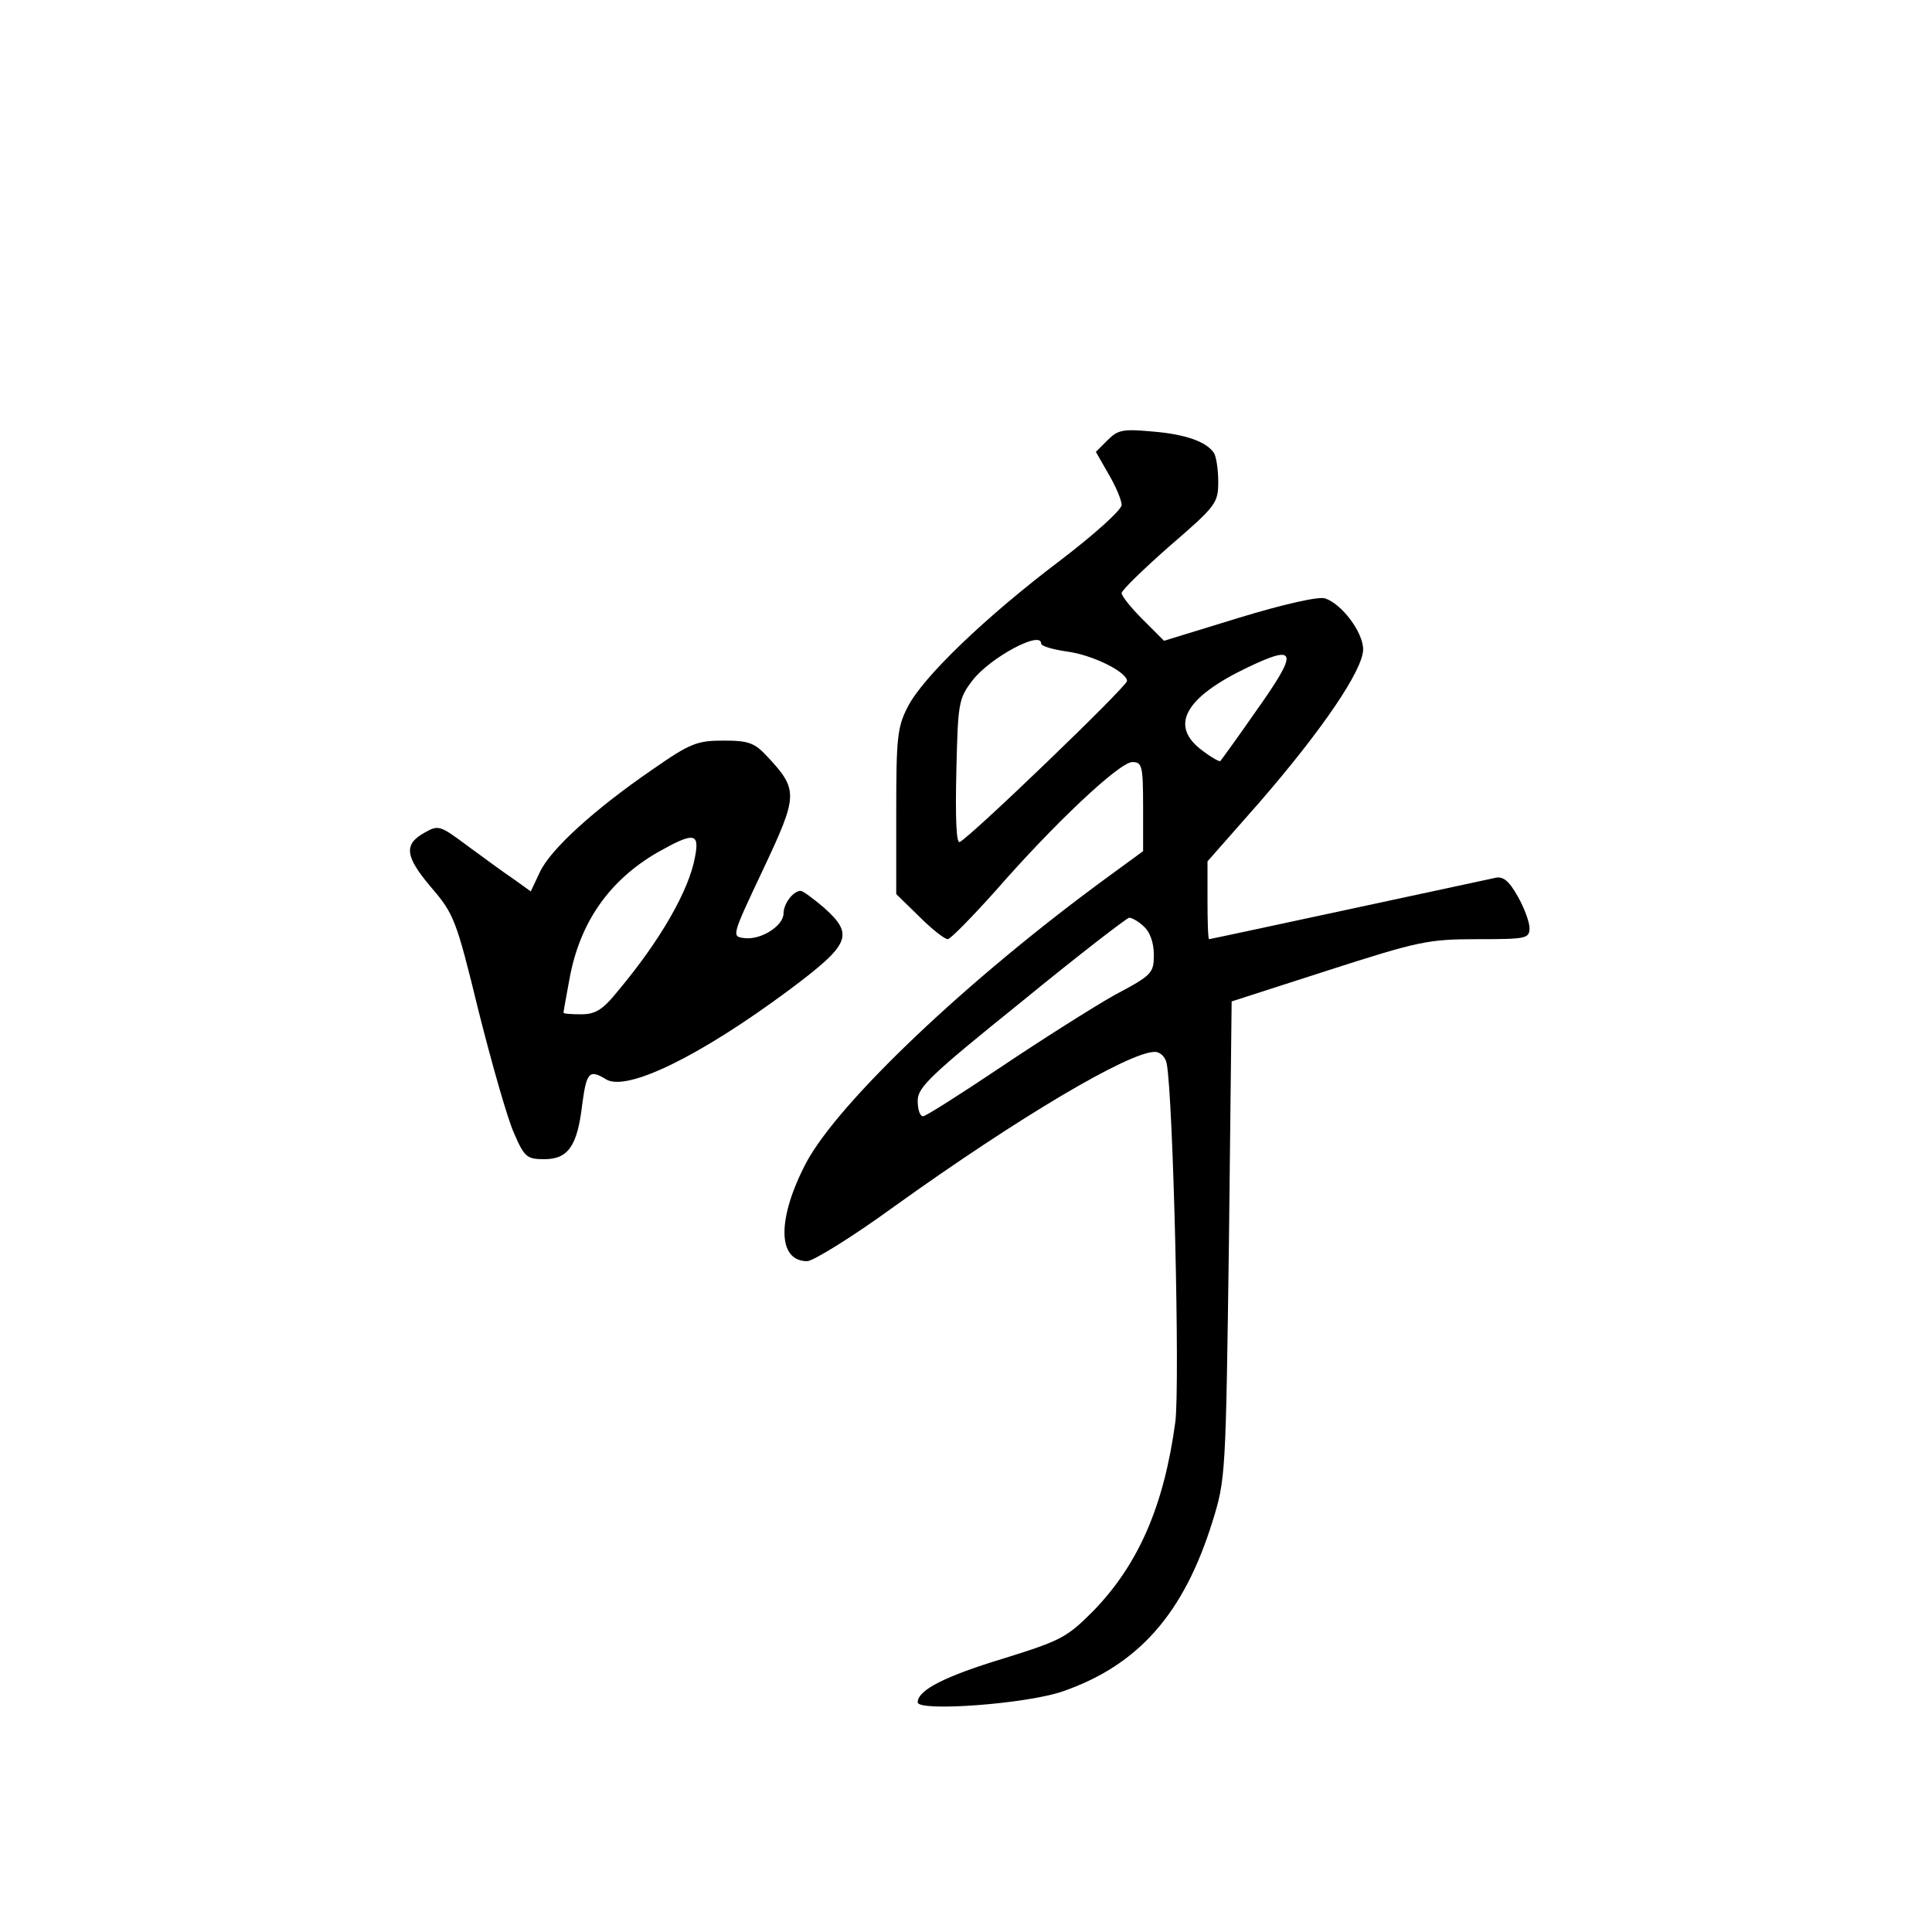 <?xml version="1.0" standalone="no"?>
<!DOCTYPE svg PUBLIC "-//W3C//DTD SVG 20010904//EN"
 "http://www.w3.org/TR/2001/REC-SVG-20010904/DTD/svg10.dtd">
<svg version="1.0" xmlns="http://www.w3.org/2000/svg"
 width="360pt" height="360pt" viewBox="0 0 360 360"
 preserveAspectRatio="xMidYMid meet">
<g transform="translate(0,360) scale(0.1,-0.1)"
fill="#000000" stroke="none">
<path d="M2064 2780 l-22 -22 24 -42 c13 -22 24 -48 24 -57 0 -9 -51 -55 -114
-103 -139 -105 -257 -218 -285 -274 -19 -37 -21 -58 -21 -195 l0 -153 43 -42
c23 -23 47 -42 53 -42 5 0 45 41 89 90 109 125 231 240 255 240 18 0 20 -7 20
-83 l0 -83 -67 -49 c-260 -190 -501 -419 -561 -532 -54 -103 -54 -183 2 -183
11 0 84 45 161 101 234 168 439 289 487 289 10 0 20 -10 22 -22 12 -62 25
-599 16 -668 -21 -155 -68 -265 -154 -353 -48 -48 -59 -54 -165 -87 -109 -33
-161 -59 -161 -82 0 -18 206 -3 272 21 140 49 224 145 277 315 25 80 25 87 31
526 l5 444 180 58 c168 54 186 58 278 58 91 0 97 1 97 21 0 11 -10 38 -22 59
-17 30 -28 38 -43 34 -38 -8 -529 -114 -532 -114 -2 0 -3 33 -3 73 l0 72 96
109 c118 136 194 248 194 286 0 32 -40 85 -71 95 -12 4 -78 -11 -160 -36
l-140 -43 -39 39 c-22 22 -40 44 -40 50 0 5 41 45 90 88 87 75 90 80 90 120 0
23 -4 47 -8 53 -14 21 -53 35 -115 40 -55 5 -64 3 -83 -16z m-124 -379 c0 -5
21 -11 48 -15 47 -6 112 -38 112 -55 0 -10 -295 -294 -312 -300 -6 -2 -8 45
-6 131 3 128 4 136 30 170 32 42 128 94 128 69z m399 -128 c-34 -49 -64 -90
-65 -91 -1 -2 -16 6 -33 19 -63 46 -34 99 83 155 94 45 96 31 15 -83z m-207
-400 c11 -10 18 -30 18 -52 0 -34 -3 -38 -73 -75 -39 -22 -134 -82 -210 -133
-76 -51 -142 -93 -147 -93 -6 0 -10 13 -10 29 0 25 23 47 193 184 105 86 196
156 201 157 5 0 18 -7 28 -17z"/>
<path d="M1217 2167 c-108 -74 -191 -149 -211 -192 l-17 -36 -32 23 c-18 12
-56 40 -86 62 -51 38 -54 39 -79 25 -40 -22 -38 -44 11 -102 43 -50 47 -60 89
-232 25 -99 54 -201 66 -227 19 -44 24 -48 56 -48 45 0 62 25 71 103 8 59 13
65 44 46 38 -24 174 42 341 166 115 86 122 103 65 154 -20 17 -39 31 -43 31
-14 0 -32 -24 -32 -42 0 -23 -42 -50 -73 -46 -24 3 -24 3 35 128 65 138 66
148 8 210 -24 26 -35 30 -82 30 -49 0 -62 -5 -131 -53z m78 -164 c-11 -62 -65
-156 -144 -250 -28 -35 -42 -43 -68 -43 -18 0 -33 1 -33 3 0 2 5 30 11 62 19
106 74 184 163 236 69 39 80 38 71 -8z"/>
</g>
</svg>
